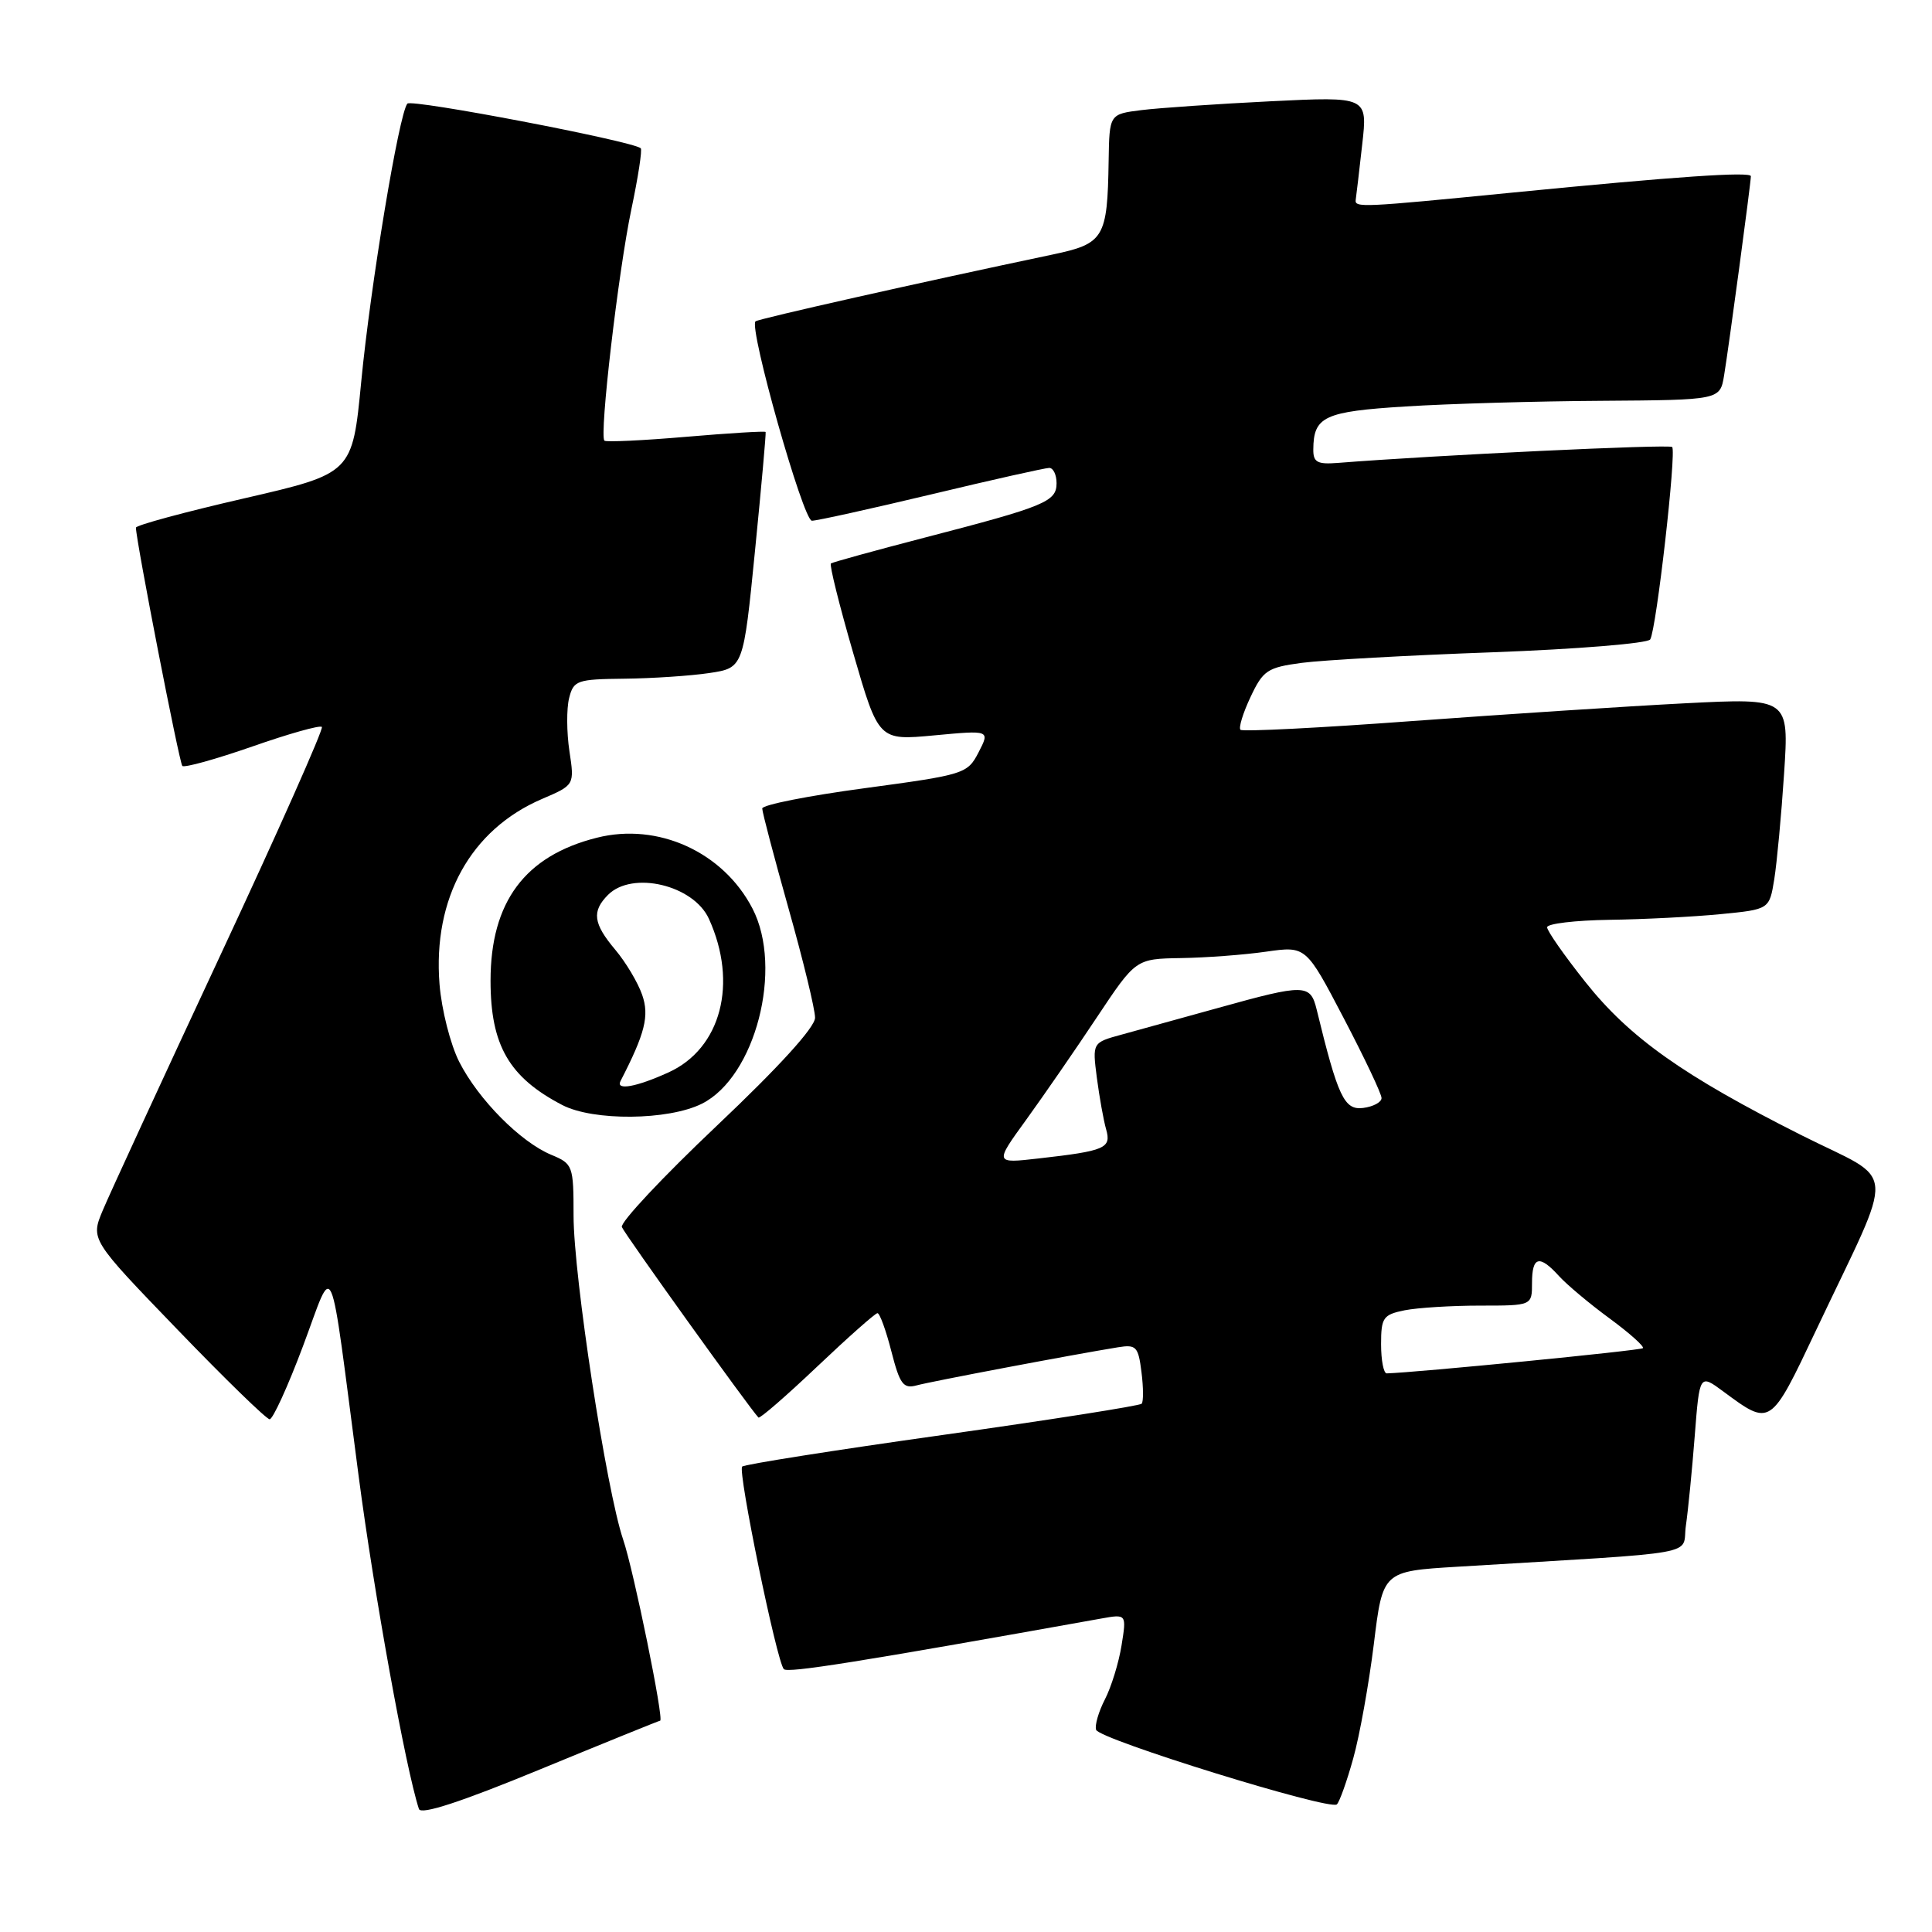 <?xml version="1.0" encoding="UTF-8" standalone="no"?>
<!DOCTYPE svg PUBLIC "-//W3C//DTD SVG 1.1//EN" "http://www.w3.org/Graphics/SVG/1.1/DTD/svg11.dtd" >
<svg xmlns="http://www.w3.org/2000/svg" xmlns:xlink="http://www.w3.org/1999/xlink" version="1.1" viewBox="0 0 256 256">
 <g >
 <path fill="currentColor"
d=" M 87.47 228.00 C 88.03 228.00 83.96 208.06 82.57 204.00 C 80.35 197.47 76.00 169.07 76.00 161.08 C 76.00 154.45 75.91 154.21 73.05 153.02 C 68.98 151.33 63.40 145.71 60.86 140.72 C 59.69 138.43 58.51 133.79 58.24 130.42 C 57.33 119.03 62.36 109.93 71.81 105.87 C 76.13 104.02 76.13 104.02 75.45 99.52 C 75.08 97.05 75.06 93.89 75.41 92.51 C 76.00 90.15 76.44 90.00 82.77 89.93 C 86.47 89.89 91.53 89.55 94.00 89.18 C 98.50 88.50 98.50 88.50 100.04 73.00 C 100.89 64.47 101.52 57.38 101.45 57.24 C 101.38 57.10 96.63 57.39 90.91 57.88 C 85.18 58.37 80.31 58.60 80.09 58.39 C 79.39 57.74 81.93 35.97 83.66 27.73 C 84.56 23.46 85.12 19.82 84.90 19.64 C 83.67 18.66 54.53 13.09 53.98 13.73 C 52.87 15.03 49.09 37.81 47.86 50.62 C 46.69 62.73 46.69 62.73 32.34 66.04 C 24.46 67.85 18.00 69.60 18.01 69.92 C 18.04 71.73 23.76 101.09 24.16 101.49 C 24.43 101.76 28.59 100.60 33.42 98.92 C 38.24 97.23 42.40 96.06 42.65 96.32 C 42.90 96.57 36.84 110.21 29.17 126.64 C 21.51 143.06 14.51 158.24 13.62 160.37 C 12.00 164.24 12.00 164.24 23.48 176.14 C 29.79 182.69 35.30 188.05 35.73 188.06 C 36.15 188.07 38.14 183.72 40.14 178.39 C 44.38 167.10 43.52 165.09 47.51 195.50 C 49.55 211.11 53.76 234.37 55.51 239.70 C 55.77 240.51 61.07 238.78 71.57 234.45 C 80.19 230.90 87.34 228.00 87.47 228.00 Z  M 179.31 233.00 C 180.16 229.97 181.38 223.16 182.04 217.85 C 183.22 208.20 183.22 208.20 193.11 207.60 C 226.36 205.58 222.80 206.22 223.39 202.15 C 223.68 200.14 224.21 194.80 224.56 190.28 C 225.20 182.05 225.20 182.05 228.35 184.38 C 234.64 189.03 234.57 189.08 240.65 176.24 C 251.30 153.74 251.53 156.87 238.70 150.42 C 223.03 142.53 215.93 137.50 210.07 130.12 C 207.28 126.61 205.00 123.35 205.00 122.87 C 205.00 122.39 208.71 121.95 213.25 121.88 C 217.79 121.82 224.41 121.48 227.98 121.13 C 234.45 120.50 234.45 120.50 235.10 116.50 C 235.45 114.30 236.04 108.00 236.40 102.50 C 237.06 92.49 237.06 92.49 223.28 93.19 C 215.70 93.58 199.46 94.64 187.18 95.54 C 174.90 96.45 164.64 96.97 164.37 96.70 C 164.10 96.44 164.70 94.48 165.70 92.36 C 167.36 88.83 167.93 88.44 172.51 87.83 C 175.25 87.47 186.63 86.83 197.79 86.43 C 208.95 86.02 218.34 85.25 218.66 84.73 C 219.48 83.42 222.16 59.83 221.57 59.23 C 221.17 58.84 190.20 60.31 177.25 61.34 C 174.55 61.55 174.00 61.25 174.02 59.55 C 174.05 55.19 175.46 54.53 186.21 53.86 C 191.87 53.50 203.57 53.16 212.20 53.11 C 227.91 53.00 227.91 53.00 228.45 49.75 C 229.07 46.02 232.00 24.23 232.00 23.35 C 232.00 22.71 222.03 23.39 200.50 25.51 C 180.35 27.50 179.49 27.54 179.64 26.47 C 179.72 25.94 180.11 22.64 180.50 19.14 C 181.22 12.79 181.22 12.79 168.36 13.42 C 161.29 13.77 153.59 14.30 151.25 14.59 C 147.00 15.12 147.00 15.12 146.90 21.31 C 146.74 31.56 146.30 32.29 139.46 33.73 C 122.10 37.38 100.45 42.25 100.11 42.58 C 99.20 43.44 106.43 69.00 107.58 69.00 C 108.25 69.00 115.38 67.42 123.43 65.50 C 131.48 63.57 138.50 62.00 139.03 62.00 C 139.56 62.00 140.00 62.91 140.00 64.02 C 140.00 66.47 138.51 67.09 122.55 71.23 C 115.92 72.95 110.32 74.50 110.10 74.66 C 109.88 74.83 111.21 80.18 113.06 86.55 C 116.42 98.13 116.42 98.13 123.80 97.44 C 131.18 96.75 131.18 96.75 129.67 99.68 C 128.19 102.54 127.82 102.65 114.57 104.44 C 107.11 105.44 101.00 106.65 101.00 107.13 C 101.00 107.62 102.58 113.60 104.50 120.43 C 106.43 127.26 108.00 133.75 108.00 134.85 C 108.00 136.12 103.23 141.36 94.98 149.17 C 87.83 155.94 82.16 161.98 82.40 162.59 C 82.74 163.49 99.37 186.67 100.50 187.83 C 100.68 188.01 104.18 184.97 108.28 181.08 C 112.38 177.19 115.98 174.00 116.27 174.00 C 116.57 174.00 117.40 176.28 118.11 179.06 C 119.23 183.42 119.69 184.05 121.46 183.57 C 123.35 183.05 142.12 179.50 148.15 178.52 C 150.55 178.13 150.83 178.43 151.25 181.80 C 151.51 183.83 151.52 185.72 151.28 186.00 C 151.03 186.27 139.14 188.14 124.85 190.15 C 110.55 192.16 98.63 194.04 98.34 194.33 C 97.73 194.94 102.93 220.19 103.86 221.17 C 104.39 221.72 113.68 220.24 145.89 214.47 C 149.28 213.86 149.28 213.86 148.61 218.03 C 148.24 220.33 147.25 223.54 146.41 225.17 C 145.57 226.80 145.04 228.62 145.24 229.21 C 145.66 230.48 176.21 239.94 177.14 239.09 C 177.49 238.77 178.47 236.03 179.31 233.00 Z  M 93.00 146.25 C 100.09 142.70 103.82 128.31 99.70 120.37 C 95.82 112.89 87.18 108.96 79.10 111.00 C 69.55 113.39 65.00 119.52 65.00 129.95 C 65.00 138.50 67.45 142.75 74.50 146.42 C 78.61 148.56 88.55 148.47 93.00 146.25 Z  M 183.00 178.12 C 183.00 174.59 183.27 174.20 186.12 173.62 C 187.84 173.28 192.34 173.00 196.12 173.00 C 203.00 173.00 203.00 173.00 203.00 170.00 C 203.00 166.47 203.98 166.22 206.58 169.09 C 207.62 170.23 210.63 172.76 213.28 174.70 C 215.93 176.65 217.91 178.42 217.69 178.64 C 217.39 178.95 187.63 181.87 183.75 181.98 C 183.34 181.99 183.00 180.26 183.00 178.12 Z  M 136.00 148.34 C 138.32 145.13 142.54 139.02 145.36 134.77 C 150.50 127.05 150.50 127.05 156.50 126.95 C 159.80 126.90 164.87 126.52 167.78 126.10 C 173.05 125.35 173.05 125.35 178.06 134.93 C 180.81 140.19 183.07 144.95 183.06 145.50 C 183.06 146.05 181.96 146.64 180.62 146.81 C 178.12 147.12 177.29 145.37 174.46 133.75 C 173.63 130.37 172.89 130.36 161.50 133.53 C 156.55 134.90 150.75 136.51 148.62 137.09 C 144.74 138.15 144.74 138.15 145.34 142.82 C 145.68 145.40 146.23 148.47 146.57 149.65 C 147.28 152.15 146.46 152.50 137.63 153.50 C 131.77 154.17 131.77 154.17 136.00 148.34 Z  M 82.22 143.25 C 85.48 136.92 86.06 134.60 85.09 131.82 C 84.52 130.18 82.92 127.50 81.53 125.85 C 78.60 122.37 78.39 120.76 80.57 118.57 C 83.79 115.35 91.89 117.27 93.93 121.74 C 97.82 130.28 95.54 138.94 88.58 142.10 C 84.32 144.04 81.56 144.53 82.22 143.25 Z "/>
</g>
</svg>